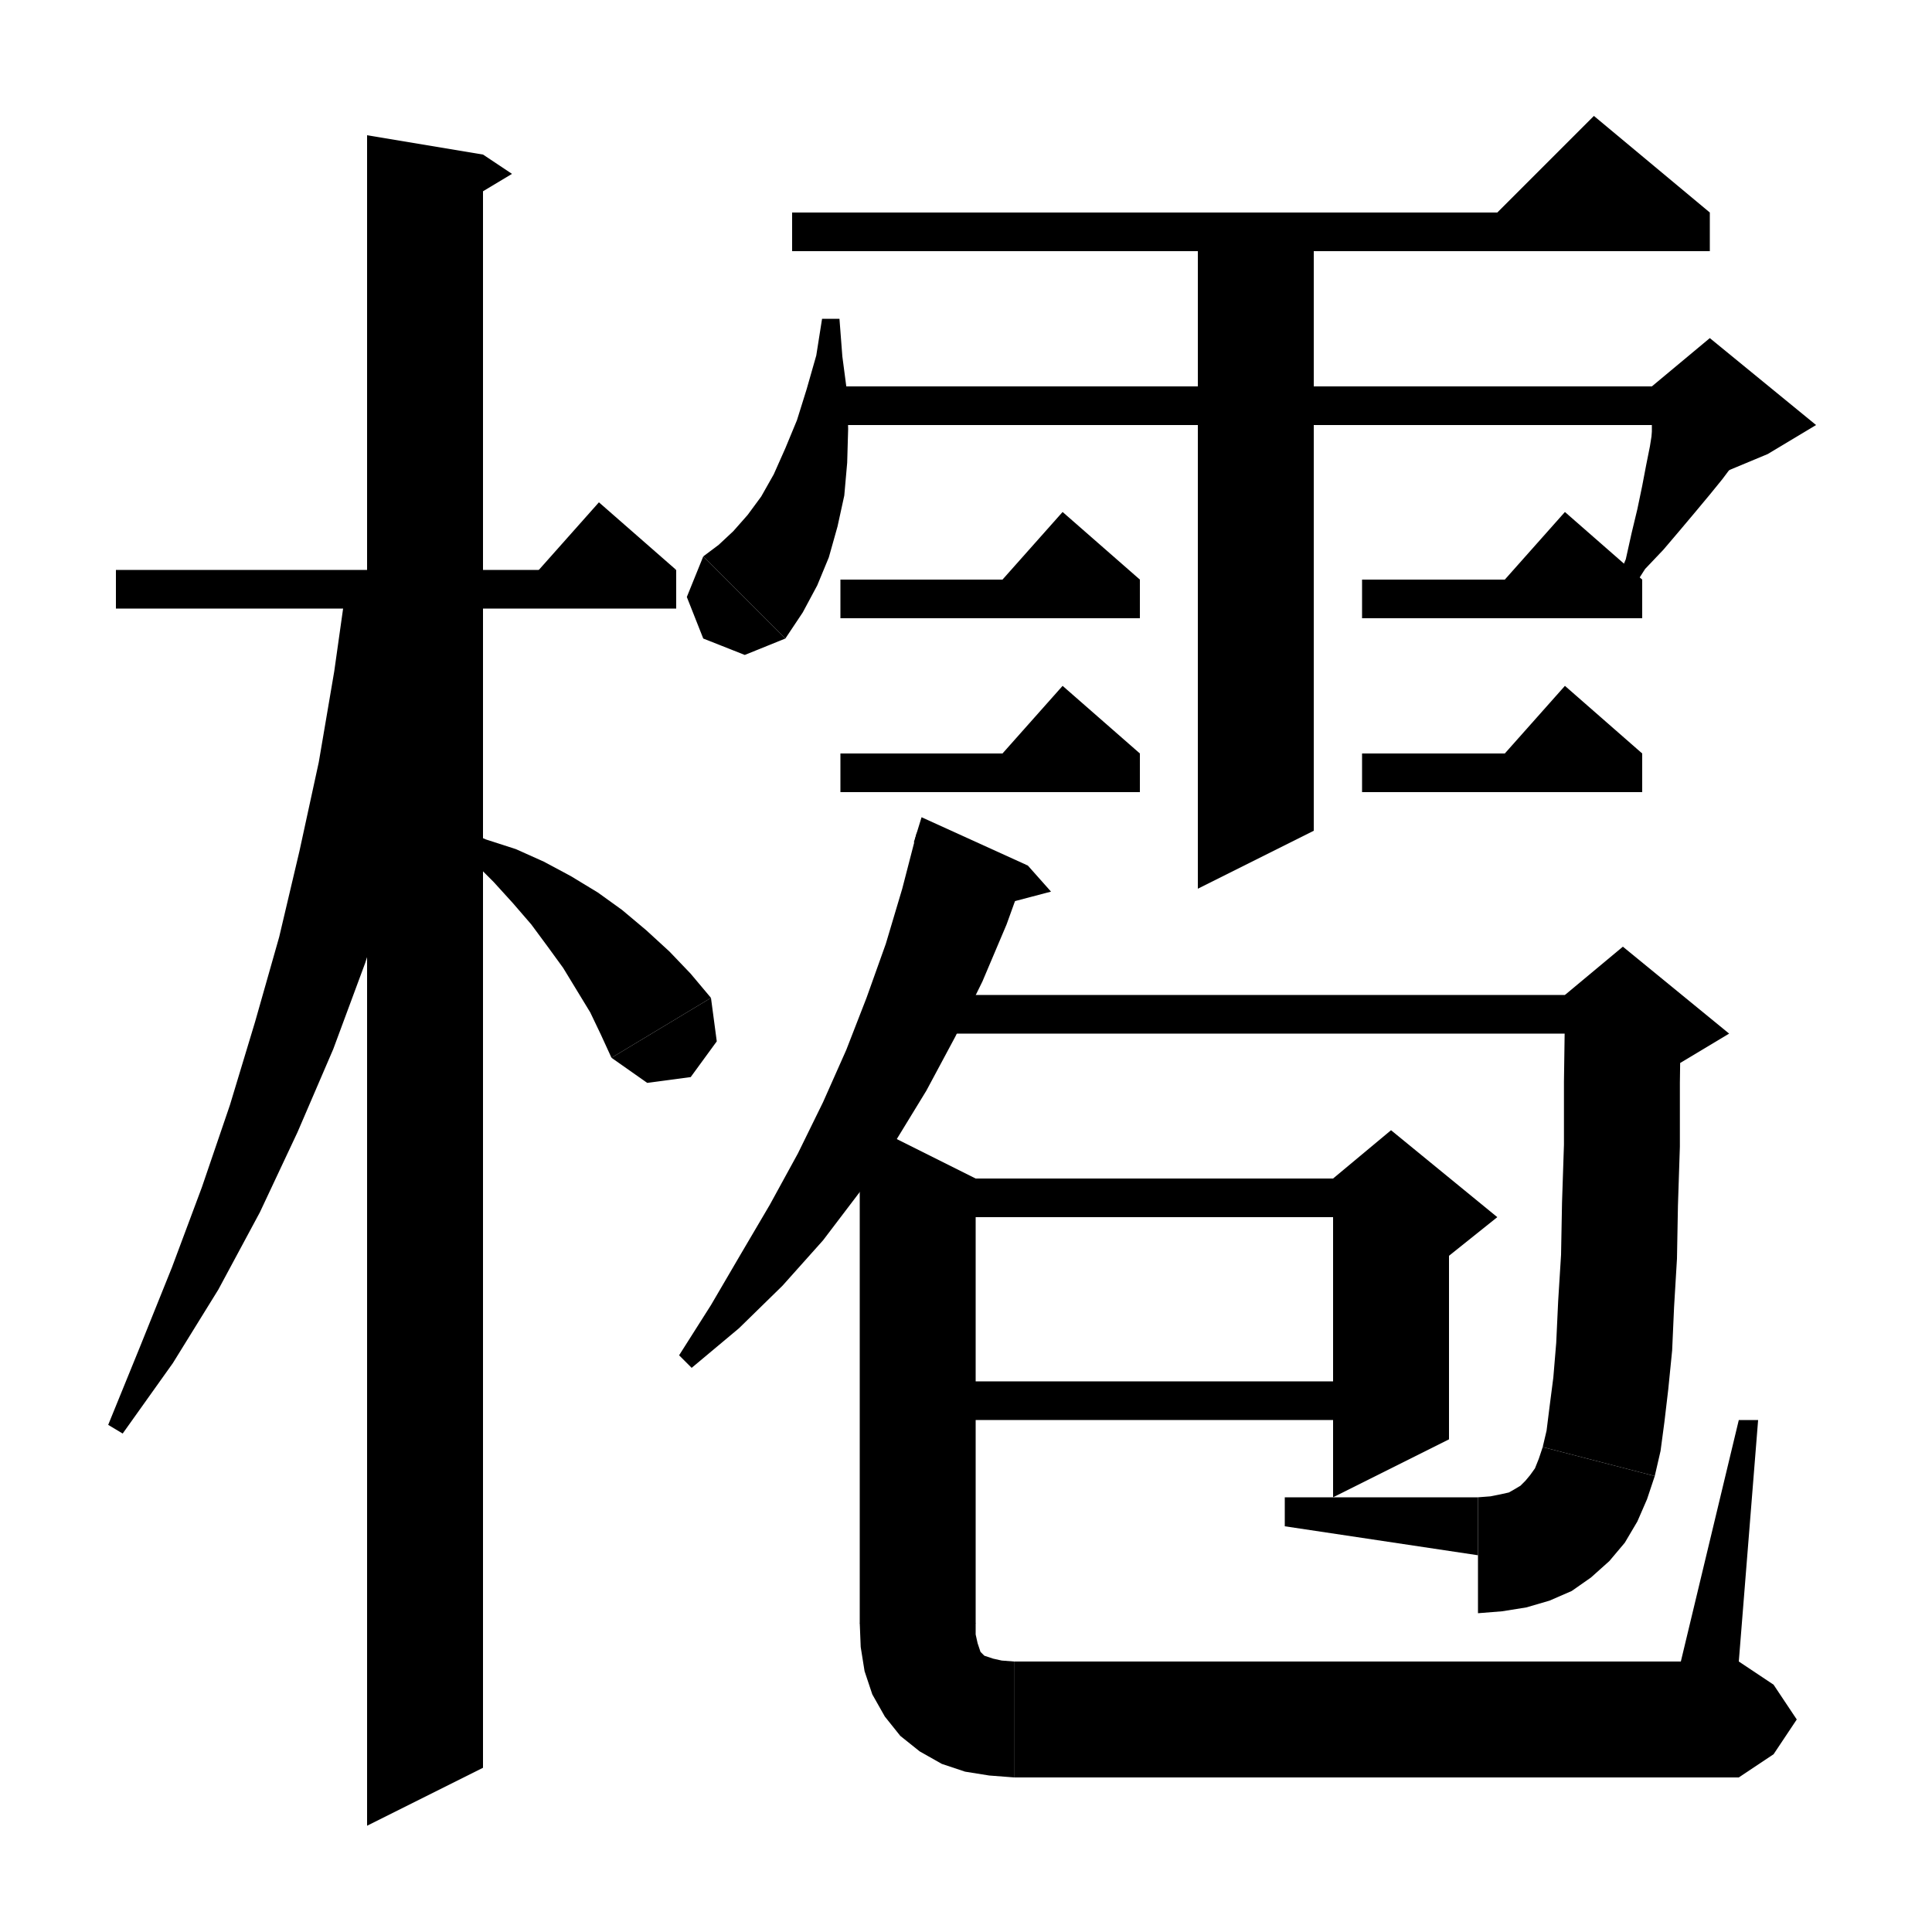 <svg xmlns="http://www.w3.org/2000/svg" xmlns:xlink="http://www.w3.org/1999/xlink" version="1.1" baseProfile="full" viewBox="0 0 200 200" width="96" height="96"><path d="M 12,59 L 70,59 70,63 12,63" fill="black"/><path d="M 70,59 L 54,61 62,52" fill="black"/><path d="M 50,16 L 50,183 38,189 38,14" fill="black"/><path d="M 50,16 L 53,18 48,21" fill="black"/><path d="M 48,61 L 47.9,61.9 45.8,71.7 43.4,81.3 40.7,90.7 37.8,99.7 34.5,108.6 30.8,117.2 26.9,125.5 22.6,133.5 17.9,141.1 12.7,148.4 11.2,147.5 14.5,139.4 17.8,131.2 20.9,122.9 23.8,114.4 26.4,105.8 28.9,97 31,88.1 33,78.9 34.6,69.5 35.8,61" fill="black"/><path d="M 47.3,85.6 L 50.3,86.9 53.4,87.9 56.3,89.2 59.1,90.7 61.9,92.4 64.4,94.2 66.9,96.3 69.3,98.5 71.5,100.8 73.6,103.3 63.3,109.5 62.2,107.1 61.1,104.8 59.7,102.5 58.3,100.2 56.7,98 55,95.7 53.1,93.5 51.1,91.3 48.9,89.1 46.4,87.2" fill="black"/><path d="M 73.6,103.3 L 74.2,107.8 71.5,111.5 67,112.1 63.3,109.5" fill="black"/><path d="M 82,22 L 177,22 177,26 82,26" fill="black"/><path d="M 177,22 L 153,24 165,12" fill="black"/><path d="M 86.9,33 L 87.2,36.9 87.7,40.7 87.8,44.4 87.7,47.9 87.4,51.3 86.7,54.5 85.8,57.7 84.6,60.6 83.1,63.4 81.3,66.1 72.8,57.6 74.4,56.4 75.9,55 77.4,53.3 78.8,51.4 80.1,49.1 81.3,46.4 82.5,43.5 83.5,40.3 84.5,36.8 85.1,33" fill="black"/><path d="M 81.3,66.1 L 77.1,67.8 72.8,66.1 71.1,61.8 72.8,57.6" fill="black"/><path d="M 86,40 L 177,40 177,44 86,44" fill="black"/><path d="M 182.6,43.8 L 181.7,45.2 180.7,46.5 179.5,48 178.3,49.6 177,51.2 175.5,53 173.9,54.9 172.2,56.9 170.3,58.9 168.7,61.4 167.2,60.5 168.3,57.9 168.9,55.2 169.5,52.7 170,50.3 170.4,48.2 170.8,46.2 171.1,44.3 171.2,42.7 171.3,41.3 171.3,40.1" fill="black"/><path d="M 171,40 L 177,35 188,44 183,47 171,52" fill="black"/><path d="M 136,22 L 136,86 124,92 124,22" fill="black"/><path d="M 87,60 L 118,60 118,64 87,64" fill="black"/><path d="M 118,60 L 102,62 110,53" fill="black"/><path d="M 87,78 L 118,78 118,82 87,82" fill="black"/><path d="M 118,78 L 102,80 110,71" fill="black"/><path d="M 141,60 L 170,60 170,64 141,64" fill="black"/><path d="M 170,60 L 154,62 162,53" fill="black"/><path d="M 141,78 L 170,78 170,82 141,82" fill="black"/><path d="M 170,78 L 154,80 162,71" fill="black"/><path d="M 106.4,89.6 L 104.2,95.7 101.7,101.6 98.9,107.3 95.9,112.9 92.6,118.3 89,123.4 85.2,128.4 81,133.1 76.5,137.5 71.6,141.6 70.3,140.3 73.6,135.1 76.7,129.8 79.7,124.7 82.6,119.4 85.2,114.1 87.6,108.7 89.7,103.3 91.7,97.7 93.4,92 94.9,86.2" fill="black"/><path d="M 94.6,87.2 L 106.4,89.6 95.4,84.6" fill="black"/><path d="M 106.4,89.6 L 108.8,92.3 103.1,93.8" fill="black"/><path d="M 95,103 L 168,103 168,107 95,107" fill="black"/><path d="M 174,105 L 173.9,112.1 173.9,118.7 173.7,124.8 173.6,130.3 173.3,135.3 173.1,139.8 172.7,143.8 172.3,147.2 171.9,150.2 171.3,152.8 159.7,149.8 160.1,148.1 160.4,145.7 160.8,142.6 161.1,139 161.3,134.7 161.6,129.9 161.7,124.5 161.9,118.5 161.9,112 162,105" fill="black"/><path d="M 162,103 L 168,98 179,107 174,110 162,115" fill="black"/><path d="M 171.3,152.8 L 170.5,155.2 169.5,157.5 168.2,159.7 166.6,161.6 164.7,163.3 162.7,164.7 160.4,165.7 158,166.4 155.5,166.8 153,167 153,155 154.3,154.9 155.3,154.7 156.2,154.5 156.9,154.1 157.4,153.8 157.9,153.3 158.4,152.7 158.9,152 159.3,151 159.7,149.8" fill="black"/><path d="M 153,161 L 153,155 133,155 133,158" fill="black"/><path d="M 95,122 L 144,122 144,126 95,126" fill="black"/><path d="M 150,124 L 150,149 138,155 138,124" fill="black"/><path d="M 138,122 L 144,117 155,126 150,130 138,124" fill="black"/><path d="M 95,143 L 144,143 144,147 95,147" fill="black"/><path d="M 101,122 L 101,168 89,168 89,116" fill="black"/><path d="M 89,168 L 91.4,171.6 95,174 98.6,171.6 101,168" fill="black"/><path d="M 101,168 L 101,169.2 101.2,170.1 101.4,170.7 101.5,171 101.7,171.2 101.9,171.4 102.2,171.5 102.8,171.7 103.7,171.9 105,172 105,184 102.4,183.8 99.9,183.4 97.5,182.6 95.2,181.3 93.2,179.7 91.6,177.7 90.3,175.4 89.5,173 89.1,170.5 89,168" fill="black"/><path d="M 105,172 L 109.2,173.8 111,178 109.2,182.2 105,184" fill="black"/><path d="M 105,172 L 180,172 180,184 105,184" fill="black"/><path d="M 180,172 L 183.6,174.4 186,178 183.6,181.6 180,184" fill="black"/><path d="M 180,172 L 182,147 180,147 174,172" fill="black"/></svg>
